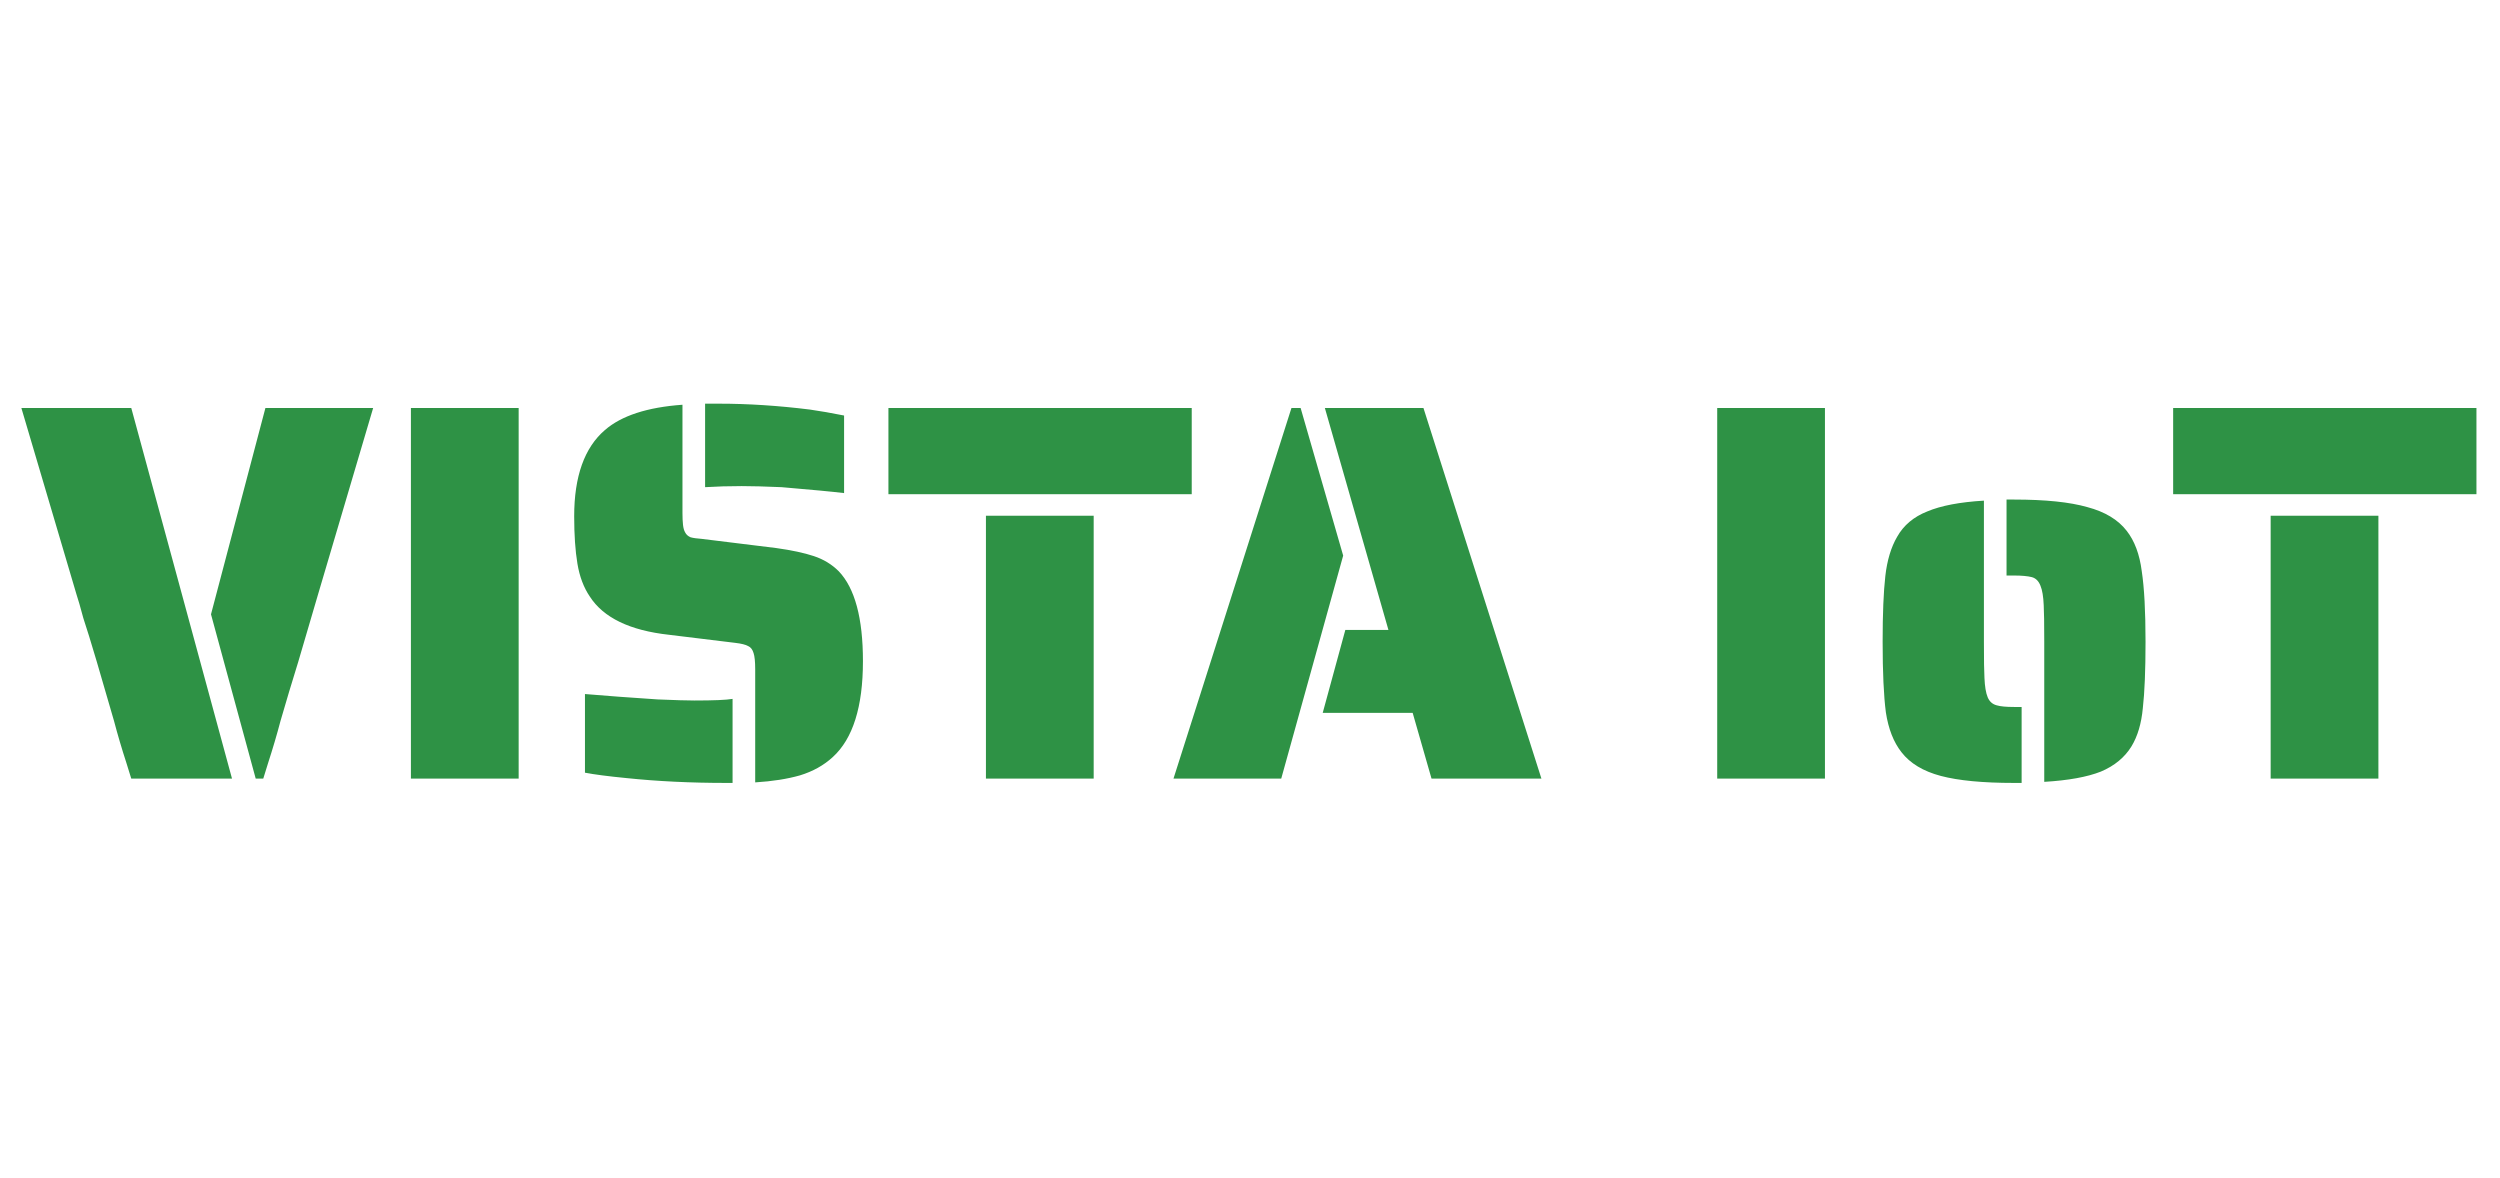 <svg width="594" height="280" viewBox="0 0 594 280" fill="none" xmlns="http://www.w3.org/2000/svg">
<path d="M30.038 181.288C28.928 177.875 27.947 174.547 27.093 171.304L22.997 157.224C21.632 152.616 20.566 149.16 19.797 146.856C19.115 144.296 18.56 142.376 18.134 141.096L5.077 96.936H31.189L55.126 185H31.189L30.038 181.288ZM50.133 145.96L63.062 96.936H88.662L75.606 141.096L70.87 157.224C69.334 162.173 67.925 166.867 66.645 171.304C65.792 174.547 64.811 177.875 63.702 181.288L62.55 185H60.758L50.133 145.96ZM97.632 96.936H123.233V185H97.632V96.936ZM200.555 117.16C197.739 116.819 192.789 116.349 185.707 115.752C181.781 115.581 178.624 115.496 176.235 115.496C173.163 115.496 170.261 115.581 167.531 115.752V95.912H170.731C177.728 95.912 184.981 96.381 192.491 97.32C194.88 97.661 197.568 98.131 200.555 98.728V117.16ZM179.435 159.016C179.435 157.224 179.307 155.944 179.051 155.176C178.795 154.323 178.368 153.768 177.771 153.512C177.173 153.171 176.149 152.915 174.699 152.744L158.955 150.824C149.653 149.8 143.381 146.771 140.139 141.736C138.688 139.603 137.707 137 137.195 133.928C136.683 130.856 136.427 127.101 136.427 122.664C136.427 113.192 138.859 106.365 143.723 102.184C147.648 98.771 153.792 96.765 162.155 96.168V121.896C162.155 123.005 162.197 123.944 162.283 124.712C162.368 125.48 162.539 126.077 162.795 126.504C163.051 127.016 163.477 127.4 164.075 127.656C164.672 127.827 165.568 127.955 166.763 128.04L184.427 130.216C188.096 130.728 191.083 131.368 193.387 132.136C195.691 132.904 197.653 134.099 199.275 135.72C203.115 139.731 205.035 146.856 205.035 157.096C205.035 167.933 202.645 175.528 197.867 179.88C195.733 181.843 193.131 183.293 190.059 184.232C187.072 185.085 183.531 185.64 179.435 185.896V159.016ZM172.651 186.024C164.117 186.024 156.181 185.64 148.843 184.872C144.491 184.445 141.205 184.019 138.987 183.592V164.904C144.021 165.331 149.781 165.757 156.267 166.184C160.363 166.355 163.264 166.44 164.971 166.44C169.579 166.44 172.608 166.312 174.059 166.056V186.024H172.651ZM211.09 96.936H283.154V117.416H211.09V96.936ZM234.258 122.536H259.858V185H234.258V122.536ZM306.851 96.936H309.027L319.139 132.008L304.419 185H278.819L306.851 96.936ZM335.651 169.384H314.275L319.651 149.672H329.891L314.787 96.936H338.211L366.243 185H340.131L335.651 169.384ZM408.008 96.936H433.608V185H408.008V96.936ZM485.714 152.488C485.714 148.136 485.671 145.235 485.586 143.784C485.5 141.736 485.244 140.2 484.818 139.176C484.391 138.067 483.708 137.384 482.77 137.128C481.746 136.872 480.338 136.744 478.546 136.744H476.754V118.696H478.546C485.97 118.696 491.772 119.293 495.954 120.488C500.135 121.597 503.25 123.475 505.298 126.12C507.175 128.509 508.37 131.709 508.882 135.72C509.479 139.645 509.778 145.235 509.778 152.488C509.778 159.229 509.564 164.477 509.138 168.232C508.796 171.901 507.9 174.931 506.45 177.32C504.828 179.965 502.396 181.971 499.154 183.336C495.911 184.616 491.431 185.427 485.714 185.768V152.488ZM478.546 186.024C471.122 186.024 465.319 185.469 461.138 184.36C456.956 183.251 453.842 181.373 451.794 178.728C449.916 176.339 448.679 173.181 448.082 169.256C447.57 165.331 447.314 159.741 447.314 152.488C447.314 145.832 447.527 140.627 447.954 136.872C448.38 133.117 449.319 130.003 450.77 127.528C452.306 124.797 454.695 122.792 457.938 121.512C461.18 120.147 465.66 119.293 471.378 118.952V152.488C471.378 156.84 471.42 159.699 471.506 161.064C471.591 163.112 471.847 164.648 472.274 165.672C472.7 166.696 473.426 167.336 474.45 167.592C475.303 167.848 476.668 167.976 478.546 167.976H480.338V186.024H478.546ZM516.34 96.936H588.404V117.416H516.34V96.936ZM539.508 122.536H565.108V185H539.508V122.536Z" fill="#2E9245"/>
</svg>
